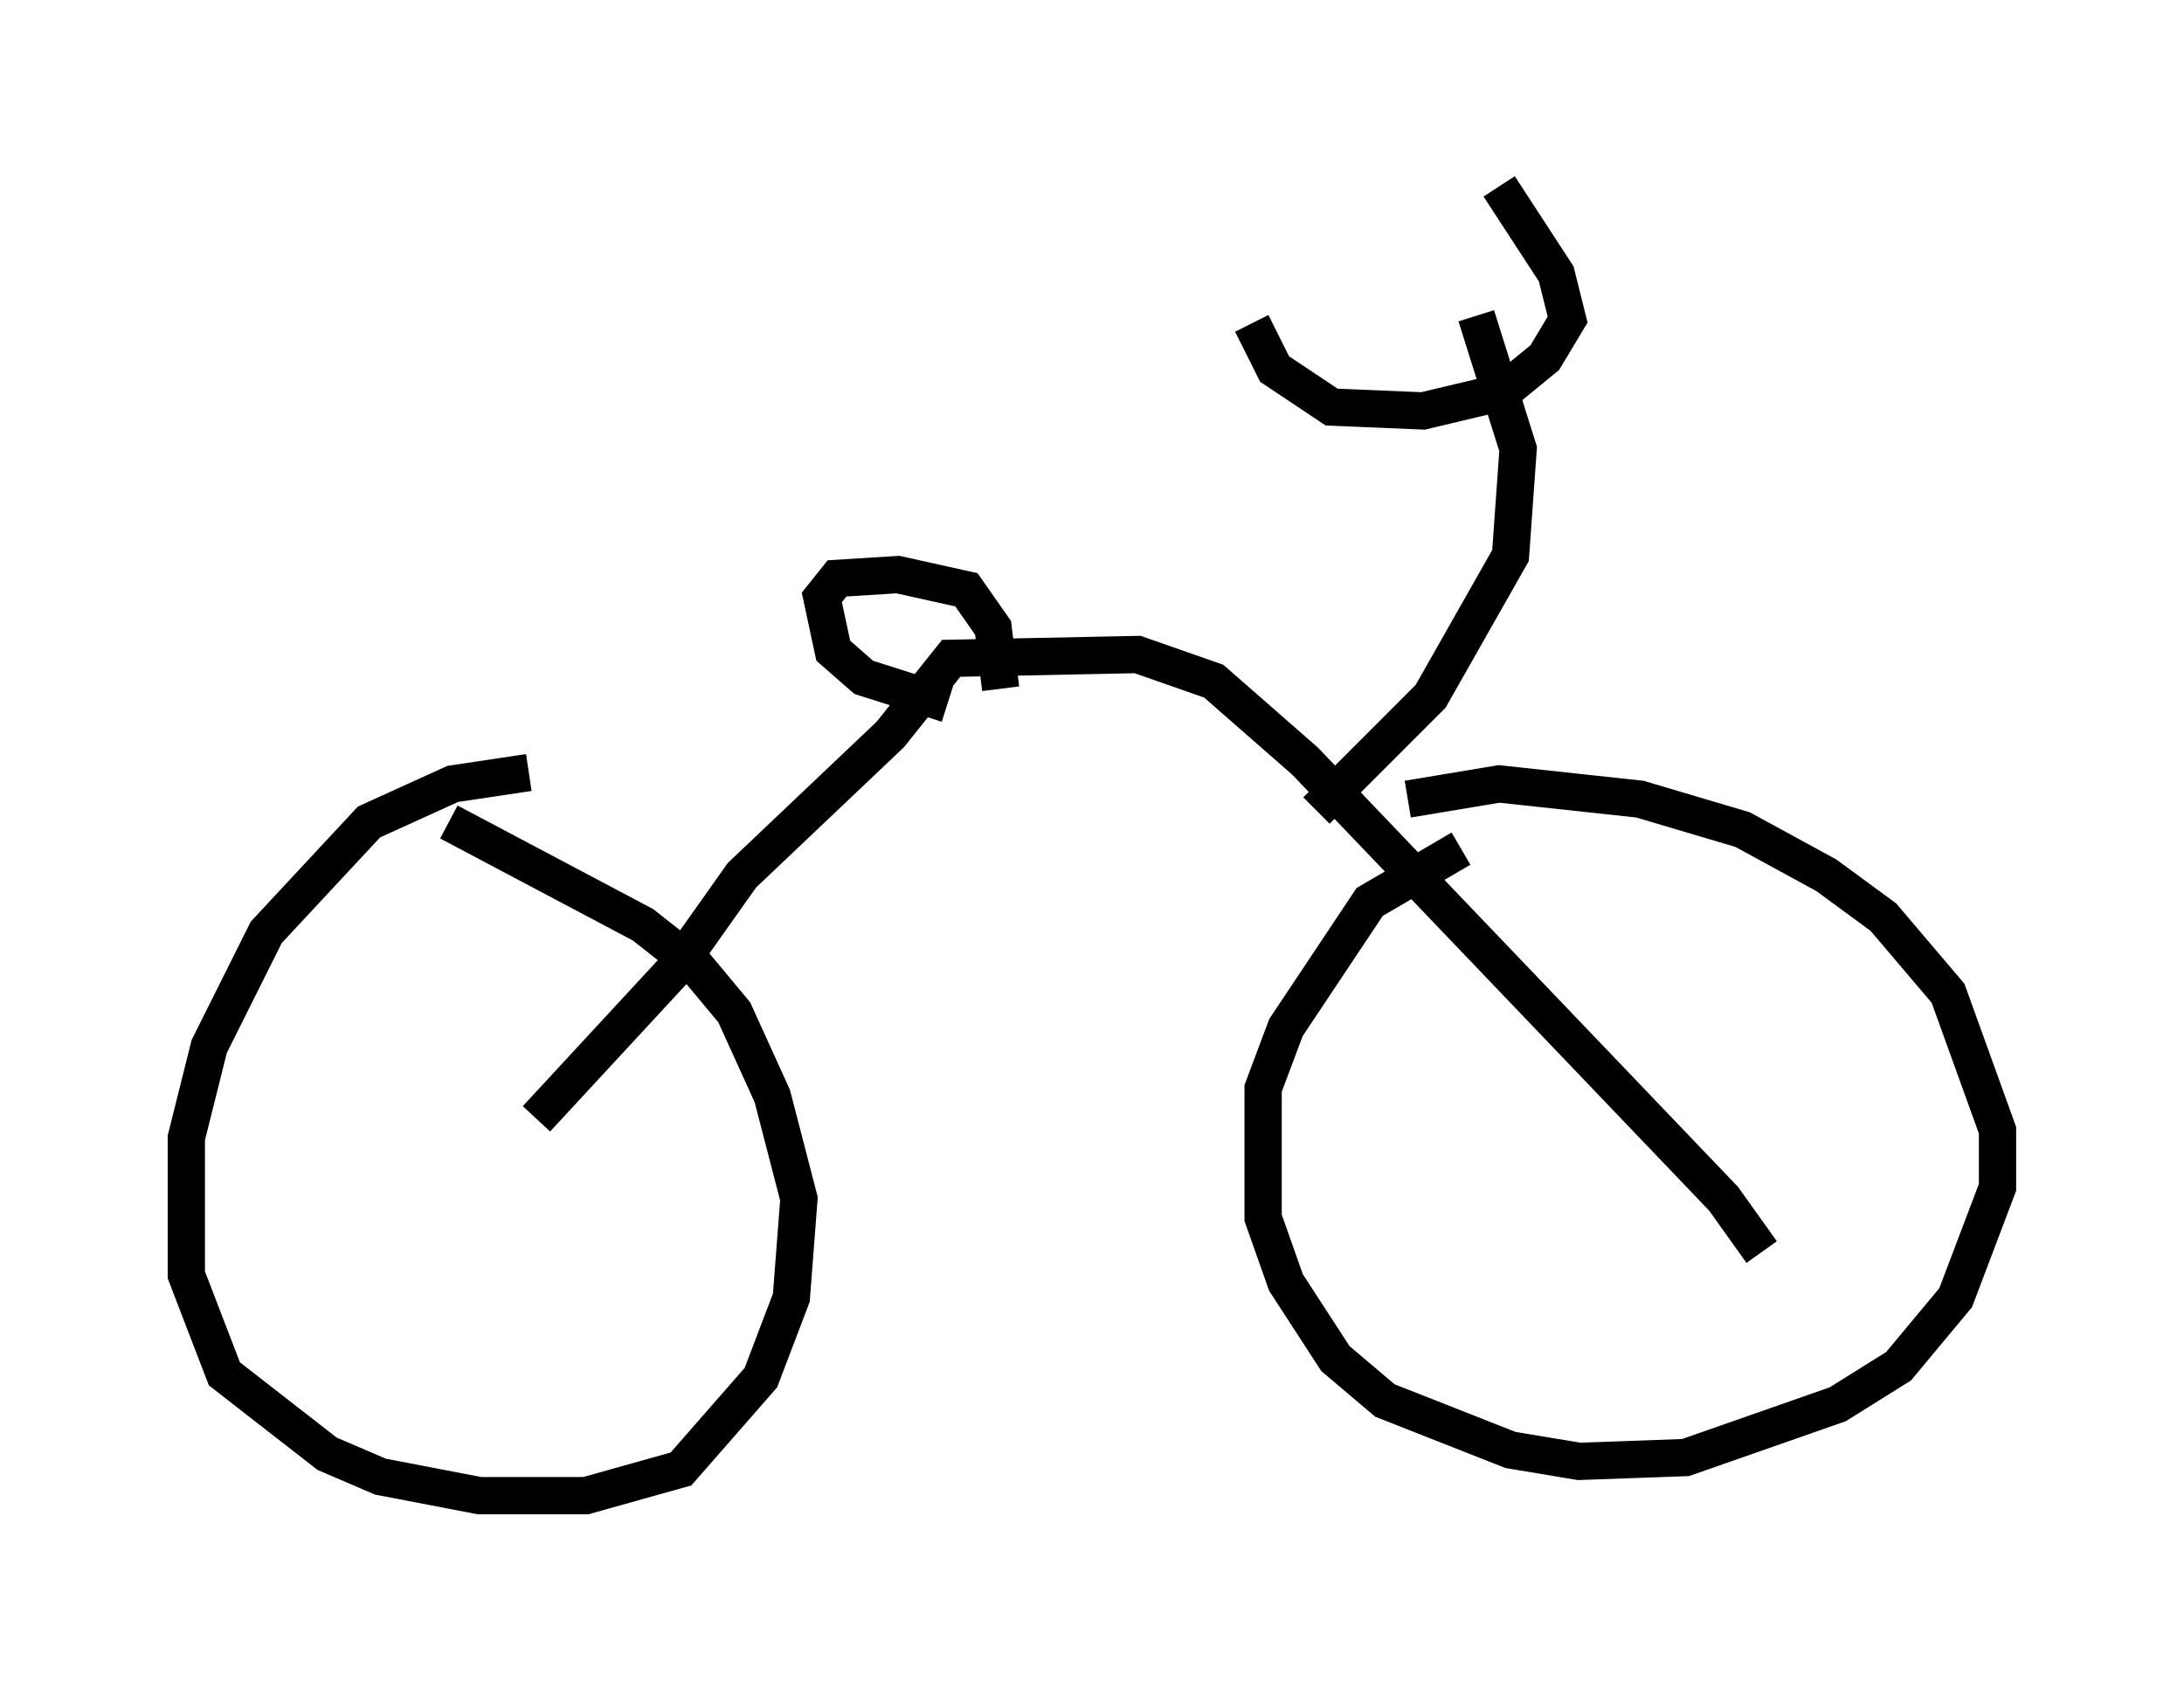 <?xml version="1.0" encoding="utf-8" ?>
<svg baseProfile="full" height="45.117" version="1.1" width="58.592" xmlns="http://www.w3.org/2000/svg" xmlns:ev="http://www.w3.org/2001/xml-events" xmlns:xlink="http://www.w3.org/1999/xlink"><defs /><rect fill="white" height="45.117" width="58.592" x="0" y="0" /><path d="M12.452, 33.379 m1.94, -3.369 l3.777, -4.083 1.735, -2.45 l3.981, -3.777 1.633, -2.042 l5.002, -0.102 2.042, 0.715 l2.45, 2.144 11.229, 11.74 l1.021, 1.429 m-33.075, -12.863 l-2.042, 0.306 -2.246, 1.021 l-2.756, 2.96 -1.531, 3.063 l-0.613, 2.45 0.0, 3.675 l1.021, 2.654 2.756, 2.144 l1.429, 0.613 2.654, 0.51 l2.858, 0.0 2.552, -0.715 l2.144, -2.45 0.817, -2.144 l0.204, -2.654 -0.715, -2.756 l-1.021, -2.246 -1.021, -1.225 l-1.429, -1.123 -5.206, -2.756 m27.154, 0.715 l-2.45, 1.429 -2.246, 3.369 l-0.613, 1.633 0.0, 3.471 l0.613, 1.735 1.327, 2.042 l1.327, 1.123 3.369, 1.327 l1.838, 0.306 2.858, -0.102 l4.083, -1.429 1.633, -1.021 l1.531, -1.838 1.123, -2.96 l0.0, -1.531 -1.327, -3.675 l-1.735, -2.042 -1.531, -1.123 l-2.246, -1.225 -2.756, -0.817 l-3.777, -0.408 -2.45, 0.408 m-2.45, 0.306 l3.063, -3.063 2.144, -3.777 l0.204, -2.858 -1.123, -3.573 m-6.023, 0.204 l0.613, 1.225 1.531, 1.021 l2.45, 0.102 2.144, -0.51 l1.123, -0.919 0.613, -1.021 l-0.306, -1.225 -1.531, -2.348 m-13.373, 13.475 l-0.204, -1.633 -0.715, -1.021 l-1.838, -0.408 -1.633, 0.102 l-0.408, 0.51 0.306, 1.429 l0.817, 0.715 2.246, 0.715 " fill="none" stroke="black" stroke-width="1" /></svg>